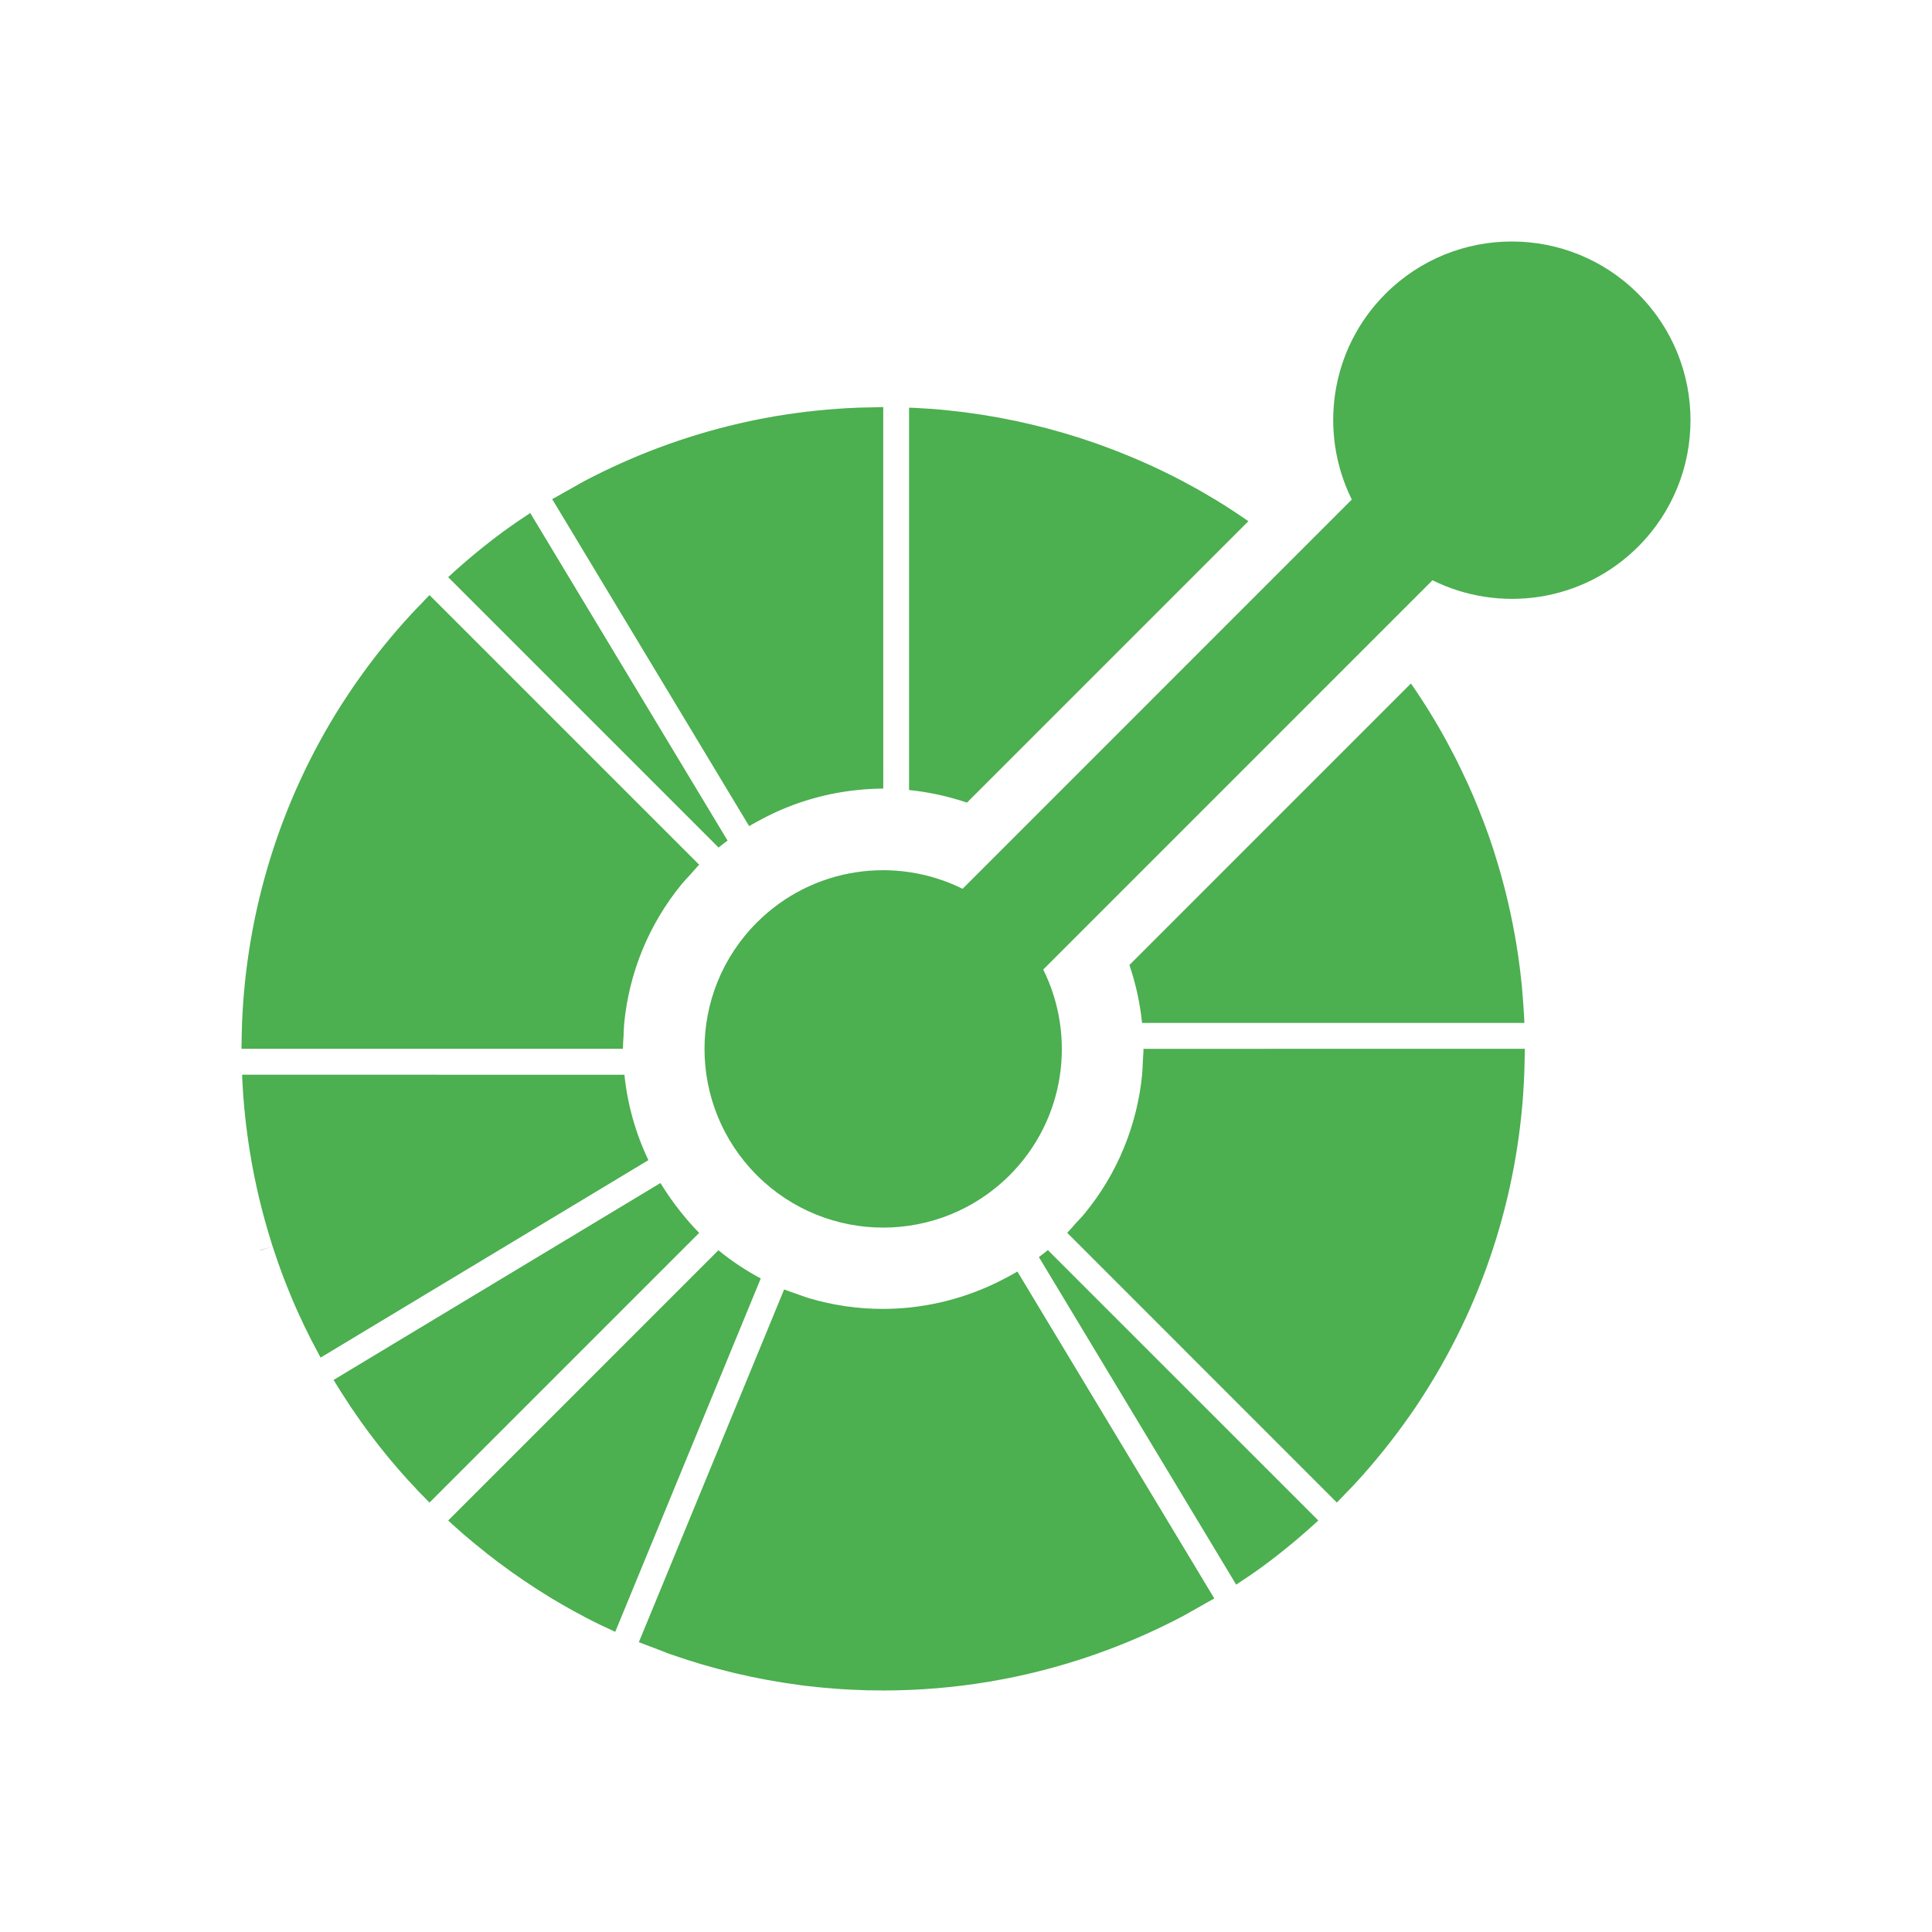 <?xml version="1.0" encoding="UTF-8" standalone="no"?>
<svg xmlns="http://www.w3.org/2000/svg" version="1.0" viewBox="0 0 120 120">
  <path d="m 93.902,15 c -2.84,0 -5.682,1.082 -7.849,3.249 -3.458,3.459 -4.148,8.627 -2.09,12.779 L 59.788,55.205 c -4.15,-2.059 -9.319,-1.365 -12.778,2.094 -4.336,4.334 -4.334,11.362 0,15.698 4.336,4.336 11.363,4.334 15.697,0 3.458,-3.457 4.15,-8.628 2.09,-12.779 L 88.973,36.041 c 4.152,2.059 9.319,1.369 12.778,-2.09 4.334,-4.338 4.332,-11.368 -0.004,-15.702 C 99.58,16.082 96.742,15 93.902,15 Z M 54.859,25.283 c -0.269,0.004 -0.537,0.016 -0.804,0.022 -0.267,0.006 -0.533,0.007 -0.8,0.018 -1.676,0.067 -3.349,0.238 -5.009,0.514 -0.037,0.006 -0.075,0.011 -0.112,0.018 -0.234,0.041 -0.464,0.082 -0.695,0.127 -0.13,0.024 -0.261,0.05 -0.391,0.076 -0.137,0.028 -0.274,0.054 -0.409,0.083 -0.224,0.046 -0.449,0.097 -0.674,0.149 l -0.123,0.029 c -3.327,0.775 -6.541,1.978 -9.558,3.568 -0.197,0.104 -0.39,0.222 -0.587,0.33 -0.234,0.128 -0.469,0.261 -0.703,0.395 -0.172,0.1 -0.345,0.191 -0.518,0.293 -0.002,0.002 -0.005,0.002 -0.007,0.004 -0.011,0.007 -0.023,0.011 -0.036,0.018 -0.045,0.028 -0.093,0.05 -0.138,0.076 l 0.004,0.004 0.417,0.688 11.815,19.617 c 0.23,-0.139 0.467,-0.265 0.703,-0.391 0.237,-0.128 0.474,-0.249 0.717,-0.366 1.687,-0.803 3.483,-1.3 5.306,-1.485 0.267,-0.028 0.533,-0.052 0.8,-0.065 0.267,-0.013 0.537,-0.025 0.804,-0.025 z m 1.604,0.036 v 23.656 0.094 c 1.218,0.126 2.425,0.386 3.597,0.782 L 77.539,32.372 c -0.645,-0.445 -1.303,-0.881 -1.978,-1.293 -0.032,-0.02 -0.064,-0.038 -0.098,-0.058 -0.208,-0.128 -0.421,-0.249 -0.63,-0.373 -0.122,-0.07 -0.243,-0.14 -0.366,-0.21 -0.124,-0.069 -0.249,-0.138 -0.373,-0.206 -0.213,-0.117 -0.426,-0.235 -0.641,-0.348 -0.033,-0.017 -0.066,-0.036 -0.101,-0.054 -1.389,-0.727 -2.816,-1.365 -4.274,-1.92 -0.037,-0.015 -0.075,-0.029 -0.112,-0.043 -0.317,-0.119 -0.637,-0.24 -0.956,-0.351 -2.587,-0.903 -5.264,-1.536 -7.983,-1.894 -0.111,-0.015 -0.222,-0.03 -0.333,-0.043 -0.111,-0.013 -0.222,-0.023 -0.333,-0.036 -0.215,-0.024 -0.43,-0.05 -0.645,-0.072 -0.059,-0.006 -0.122,-0.011 -0.181,-0.018 -0.254,-0.024 -0.508,-0.045 -0.764,-0.062 -0.098,-0.007 -0.2,-0.013 -0.301,-0.018 -0.219,-0.015 -0.437,-0.031 -0.656,-0.04 -0.117,-0.006 -0.236,-0.007 -0.351,-0.011 z m -23.528,6.545 c -0.567,0.371 -1.126,0.751 -1.673,1.152 -1.181,0.87 -2.325,1.816 -3.426,2.832 l 16.729,16.727 0.065,0.069 c 0.184,-0.148 0.372,-0.296 0.561,-0.435 l -0.043,-0.069 z m -6.259,5.096 c -0.191,0.191 -0.369,0.39 -0.554,0.583 -0.185,0.193 -0.376,0.383 -0.558,0.58 -1.235,1.337 -2.365,2.739 -3.383,4.194 -0.048,0.069 -0.1,0.141 -0.149,0.21 -0.115,0.167 -0.229,0.335 -0.34,0.503 -0.117,0.174 -0.231,0.349 -0.344,0.525 -0.043,0.065 -0.086,0.129 -0.127,0.192 -3.848,6.036 -5.91,12.883 -6.186,19.788 -0.011,0.267 -0.016,0.537 -0.022,0.804 -0.006,0.267 -0.014,0.537 -0.014,0.804 h 23.691 c 0,-0.269 0.027,-0.537 0.04,-0.804 0.013,-0.269 0.016,-0.537 0.043,-0.804 0.306,-3.086 1.498,-6.096 3.575,-8.628 0.169,-0.206 0.36,-0.399 0.54,-0.598 0.18,-0.198 0.347,-0.405 0.54,-0.598 z m 60.96,5.491 -17.486,17.488 c 0.399,1.172 0.66,2.378 0.786,3.597 h 0.091 23.658 c -0.009,-0.117 -0.013,-0.235 -0.018,-0.351 -0.011,-0.213 -0.025,-0.424 -0.04,-0.637 -0.006,-0.106 -0.014,-0.211 -0.022,-0.319 -0.017,-0.25 -0.039,-0.499 -0.062,-0.75 l -0.014,-0.196 c -0.028,-0.28 -0.059,-0.56 -0.091,-0.84 -0.004,-0.022 -0.005,-0.043 -0.007,-0.065 -0.002,-0.011 -0.002,-0.023 -0.004,-0.033 -0.037,-0.302 -0.077,-0.601 -0.12,-0.902 0,-0.009 -0.002,-0.022 -0.004,-0.029 -0.273,-1.89 -0.681,-3.762 -1.224,-5.603 -0.004,-0.013 -0.007,-0.021 -0.011,-0.033 -0.085,-0.286 -0.17,-0.569 -0.261,-0.855 -0.013,-0.037 -0.025,-0.077 -0.036,-0.116 -0.083,-0.256 -0.168,-0.51 -0.257,-0.764 -0.024,-0.069 -0.048,-0.136 -0.072,-0.206 -0.078,-0.221 -0.159,-0.444 -0.243,-0.663 -0.039,-0.106 -0.079,-0.208 -0.12,-0.311 -0.069,-0.182 -0.141,-0.367 -0.214,-0.547 -0.057,-0.145 -0.116,-0.286 -0.174,-0.427 -0.057,-0.141 -0.118,-0.283 -0.177,-0.424 -0.078,-0.18 -0.154,-0.36 -0.235,-0.54 -0.045,-0.1 -0.091,-0.202 -0.138,-0.304 -0.098,-0.213 -0.199,-0.428 -0.301,-0.641 -0.032,-0.065 -0.063,-0.131 -0.094,-0.196 -0.119,-0.243 -0.236,-0.485 -0.359,-0.728 -0.017,-0.033 -0.034,-0.064 -0.051,-0.098 -0.137,-0.265 -0.277,-0.534 -0.42,-0.797 -0.006,-0.009 -0.009,-0.02 -0.014,-0.029 C 89.214,44.862 88.456,43.633 87.636,42.452 Z M 71.023,65.144 c 0,0.269 -0.027,0.533 -0.04,0.8 -0.013,0.269 -0.016,0.537 -0.043,0.804 -0.306,3.086 -1.498,6.102 -3.575,8.631 -0.169,0.206 -0.36,0.396 -0.54,0.594 -0.18,0.198 -0.347,0.405 -0.54,0.598 l 16.751,16.756 c 0.191,-0.191 0.37,-0.39 0.558,-0.583 0.185,-0.193 0.376,-0.383 0.558,-0.58 1.239,-1.343 2.368,-2.749 3.39,-4.209 0.041,-0.057 0.081,-0.113 0.12,-0.17 0.124,-0.178 0.247,-0.36 0.369,-0.54 0.106,-0.161 0.211,-0.322 0.315,-0.485 0.052,-0.078 0.102,-0.161 0.152,-0.239 3.842,-6.033 5.901,-12.874 6.175,-19.773 0.011,-0.267 0.016,-0.537 0.022,-0.804 0.006,-0.267 0.013,-0.533 0.011,-0.8 z m -55.983,1.608 c 0.004,0.117 0.005,0.229 0.011,0.344 0.009,0.223 0.027,0.448 0.04,0.67 0.006,0.096 0.011,0.192 0.018,0.286 0.019,0.258 0.041,0.517 0.065,0.775 0.006,0.057 0.013,0.115 0.018,0.17 0.028,0.286 0.055,0.571 0.091,0.855 0.002,0.028 0.007,0.055 0.011,0.083 0.037,0.306 0.077,0.614 0.123,0.92 0,0.004 -0.002,0.007 0,0.011 0.273,1.893 0.684,3.771 1.228,5.614 0.002,0.007 0.005,0.012 0.007,0.022 0.085,0.289 0.174,0.578 0.264,0.866 0.006,0.017 0.013,0.036 0.018,0.054 0.006,0.017 0.013,0.032 0.018,0.051 0.083,0.26 0.172,0.519 0.261,0.779 0.024,0.065 0.045,0.131 0.069,0.196 0.08,0.224 0.159,0.449 0.243,0.674 0.039,0.102 0.077,0.202 0.116,0.304 0.072,0.185 0.145,0.369 0.217,0.554 0.056,0.139 0.113,0.277 0.17,0.417 0.059,0.145 0.12,0.29 0.181,0.435 0.076,0.176 0.154,0.353 0.232,0.529 0.046,0.106 0.095,0.208 0.141,0.312 0.096,0.211 0.199,0.424 0.297,0.634 0.033,0.067 0.064,0.136 0.098,0.203 0.117,0.241 0.234,0.48 0.355,0.717 0.02,0.037 0.038,0.073 0.058,0.109 0.135,0.263 0.276,0.528 0.417,0.79 0.006,0.011 0.013,0.023 0.018,0.036 0.03,0.054 0.061,0.104 0.091,0.159 l 20.282,-12.217 0.076,-0.043 c -0.803,-1.689 -1.305,-3.483 -1.489,-5.306 h -0.091 z m 1.894,10.671 -0.775,0.221 0.007,0.018 z m 24.089,-3.944 -20.304,12.232 c 0.312,0.517 0.635,1.024 0.967,1.521 0.011,0.017 0.025,0.038 0.036,0.054 0.004,0.006 0.007,0.013 0.011,0.018 0.011,0.017 0.018,0.03 0.029,0.047 0.002,0.002 0.002,0.005 0.004,0.007 0.026,0.039 0.055,0.081 0.083,0.12 0.002,0.002 0.002,0.004 0.004,0.007 0,0 0.004,0.004 0.004,0.004 0.352,0.521 0.712,1.035 1.087,1.536 0.007,0.011 0.018,0.023 0.025,0.033 0.007,0.011 0.018,0.018 0.025,0.029 0.161,0.215 0.324,0.431 0.493,0.645 l 0.065,0.083 c 0.172,0.221 0.347,0.437 0.525,0.652 0.043,0.052 0.088,0.104 0.13,0.156 0.161,0.193 0.32,0.381 0.485,0.572 0.07,0.082 0.143,0.163 0.214,0.243 0.139,0.159 0.277,0.317 0.42,0.474 0.078,0.085 0.159,0.172 0.239,0.257 0.037,0.039 0.073,0.077 0.109,0.116 0.104,0.113 0.206,0.226 0.311,0.337 0.043,0.045 0.084,0.086 0.127,0.13 0.185,0.193 0.374,0.387 0.565,0.576 L 43.428,76.576 c -0.191,-0.191 -0.371,-0.388 -0.551,-0.587 -0.18,-0.202 -0.349,-0.406 -0.518,-0.616 -0.148,-0.184 -0.296,-0.372 -0.435,-0.561 -0.159,-0.217 -0.319,-0.433 -0.467,-0.656 -0.148,-0.224 -0.297,-0.449 -0.435,-0.677 z m 24.064,4.165 c -0.184,0.148 -0.372,0.296 -0.561,0.435 l 0.043,0.069 12.213,20.277 c 0.566,-0.369 1.123,-0.748 1.67,-1.148 1.181,-0.872 2.327,-1.818 3.43,-2.836 L 65.152,77.713 Z m -20.464,0.011 -0.058,0.058 -16.726,16.727 c 0.085,0.08 0.168,0.161 0.257,0.239 0.156,0.141 0.317,0.283 0.474,0.42 0.082,0.072 0.161,0.149 0.243,0.217 0.189,0.163 0.381,0.322 0.572,0.482 0.052,0.045 0.106,0.084 0.156,0.127 0.215,0.178 0.433,0.353 0.652,0.525 l 0.083,0.069 c 0.237,0.187 0.476,0.369 0.717,0.551 0.011,0.007 0.022,0.011 0.029,0.019 1.007,0.753 2.05,1.461 3.129,2.119 0.037,0.022 0.075,0.045 0.112,0.069 0.204,0.122 0.41,0.244 0.616,0.362 0.126,0.072 0.251,0.143 0.377,0.214 0.119,0.069 0.238,0.136 0.359,0.203 0.217,0.119 0.437,0.236 0.656,0.351 0.03,0.017 0.059,0.036 0.091,0.051 0.608,0.319 1.228,0.615 1.851,0.898 l 0.594,-1.442 8.414,-20.432 0.029,-0.076 c -0.918,-0.488 -1.797,-1.071 -2.626,-1.749 z m 18.569,1.322 c -0.23,0.139 -0.467,0.265 -0.703,0.391 -0.237,0.128 -0.48,0.247 -0.721,0.362 -2.19,1.039 -4.562,1.568 -6.936,1.568 -1.556,0 -3.11,-0.225 -4.614,-0.674 -0.256,-0.076 -0.505,-0.174 -0.757,-0.264 -0.252,-0.089 -0.508,-0.17 -0.757,-0.272 l -8.41,20.421 -0.33,0.8 -0.283,0.685 v 0.004 c 0.022,0.009 0.045,0.017 0.065,0.025 0.022,0.009 0.047,0.02 0.069,0.029 l 0.018,0.004 c 0.198,0.082 0.399,0.152 0.598,0.228 0.25,0.096 0.499,0.195 0.75,0.286 0.128,0.046 0.252,0.104 0.38,0.149 2.633,0.931 5.361,1.582 8.131,1.945 0.108,0.013 0.217,0.029 0.326,0.043 0.113,0.013 0.227,0.023 0.34,0.036 0.213,0.024 0.426,0.046 0.641,0.069 0.054,0.004 0.106,0.011 0.159,0.015 0.263,0.024 0.524,0.047 0.786,0.065 0.089,0.007 0.179,0.013 0.268,0.019 0.23,0.015 0.458,0.029 0.688,0.04 0.141,0.007 0.283,0.009 0.424,0.015 0.182,0.007 0.365,0.017 0.551,0.022 0.263,0.007 0.526,0.007 0.79,0.007 0.063,0 0.125,0.004 0.188,0.004 2.214,0 4.425,-0.183 6.614,-0.551 0.037,-0.006 0.073,-0.013 0.112,-0.019 0.232,-0.041 0.46,-0.084 0.692,-0.127 0.132,-0.026 0.267,-0.05 0.398,-0.076 0.135,-0.028 0.27,-0.054 0.406,-0.083 0.226,-0.048 0.451,-0.097 0.677,-0.149 0.041,-0.009 0.079,-0.019 0.12,-0.029 3.327,-0.775 6.543,-1.977 9.562,-3.564 0.197,-0.104 0.394,-0.222 0.59,-0.33 0.234,-0.128 0.465,-0.261 0.699,-0.395 0.161,-0.093 0.326,-0.181 0.485,-0.275 0,0 0.004,-0.004 0.004,-0.004 0.002,-0.002 0.004,-0.002 0.007,-0.004 0,0 0.004,0 0.004,0 0,0 0.004,-0.004 0.004,-0.004 0.002,-0.002 0.004,-0.002 0.007,-0.004 0.009,-0.006 0.022,-0.009 0.029,-0.015 0,0 0.004,0 0.004,0 0.051,-0.031 0.099,-0.063 0.152,-0.094 L 75.007,98.596 74.594,97.907 Z m 12.075,20.396 c 0.052,-0.029 0.105,-0.056 0.156,-0.087 l -0.004,-0.004 z" fill="#4caf50" />
</svg>